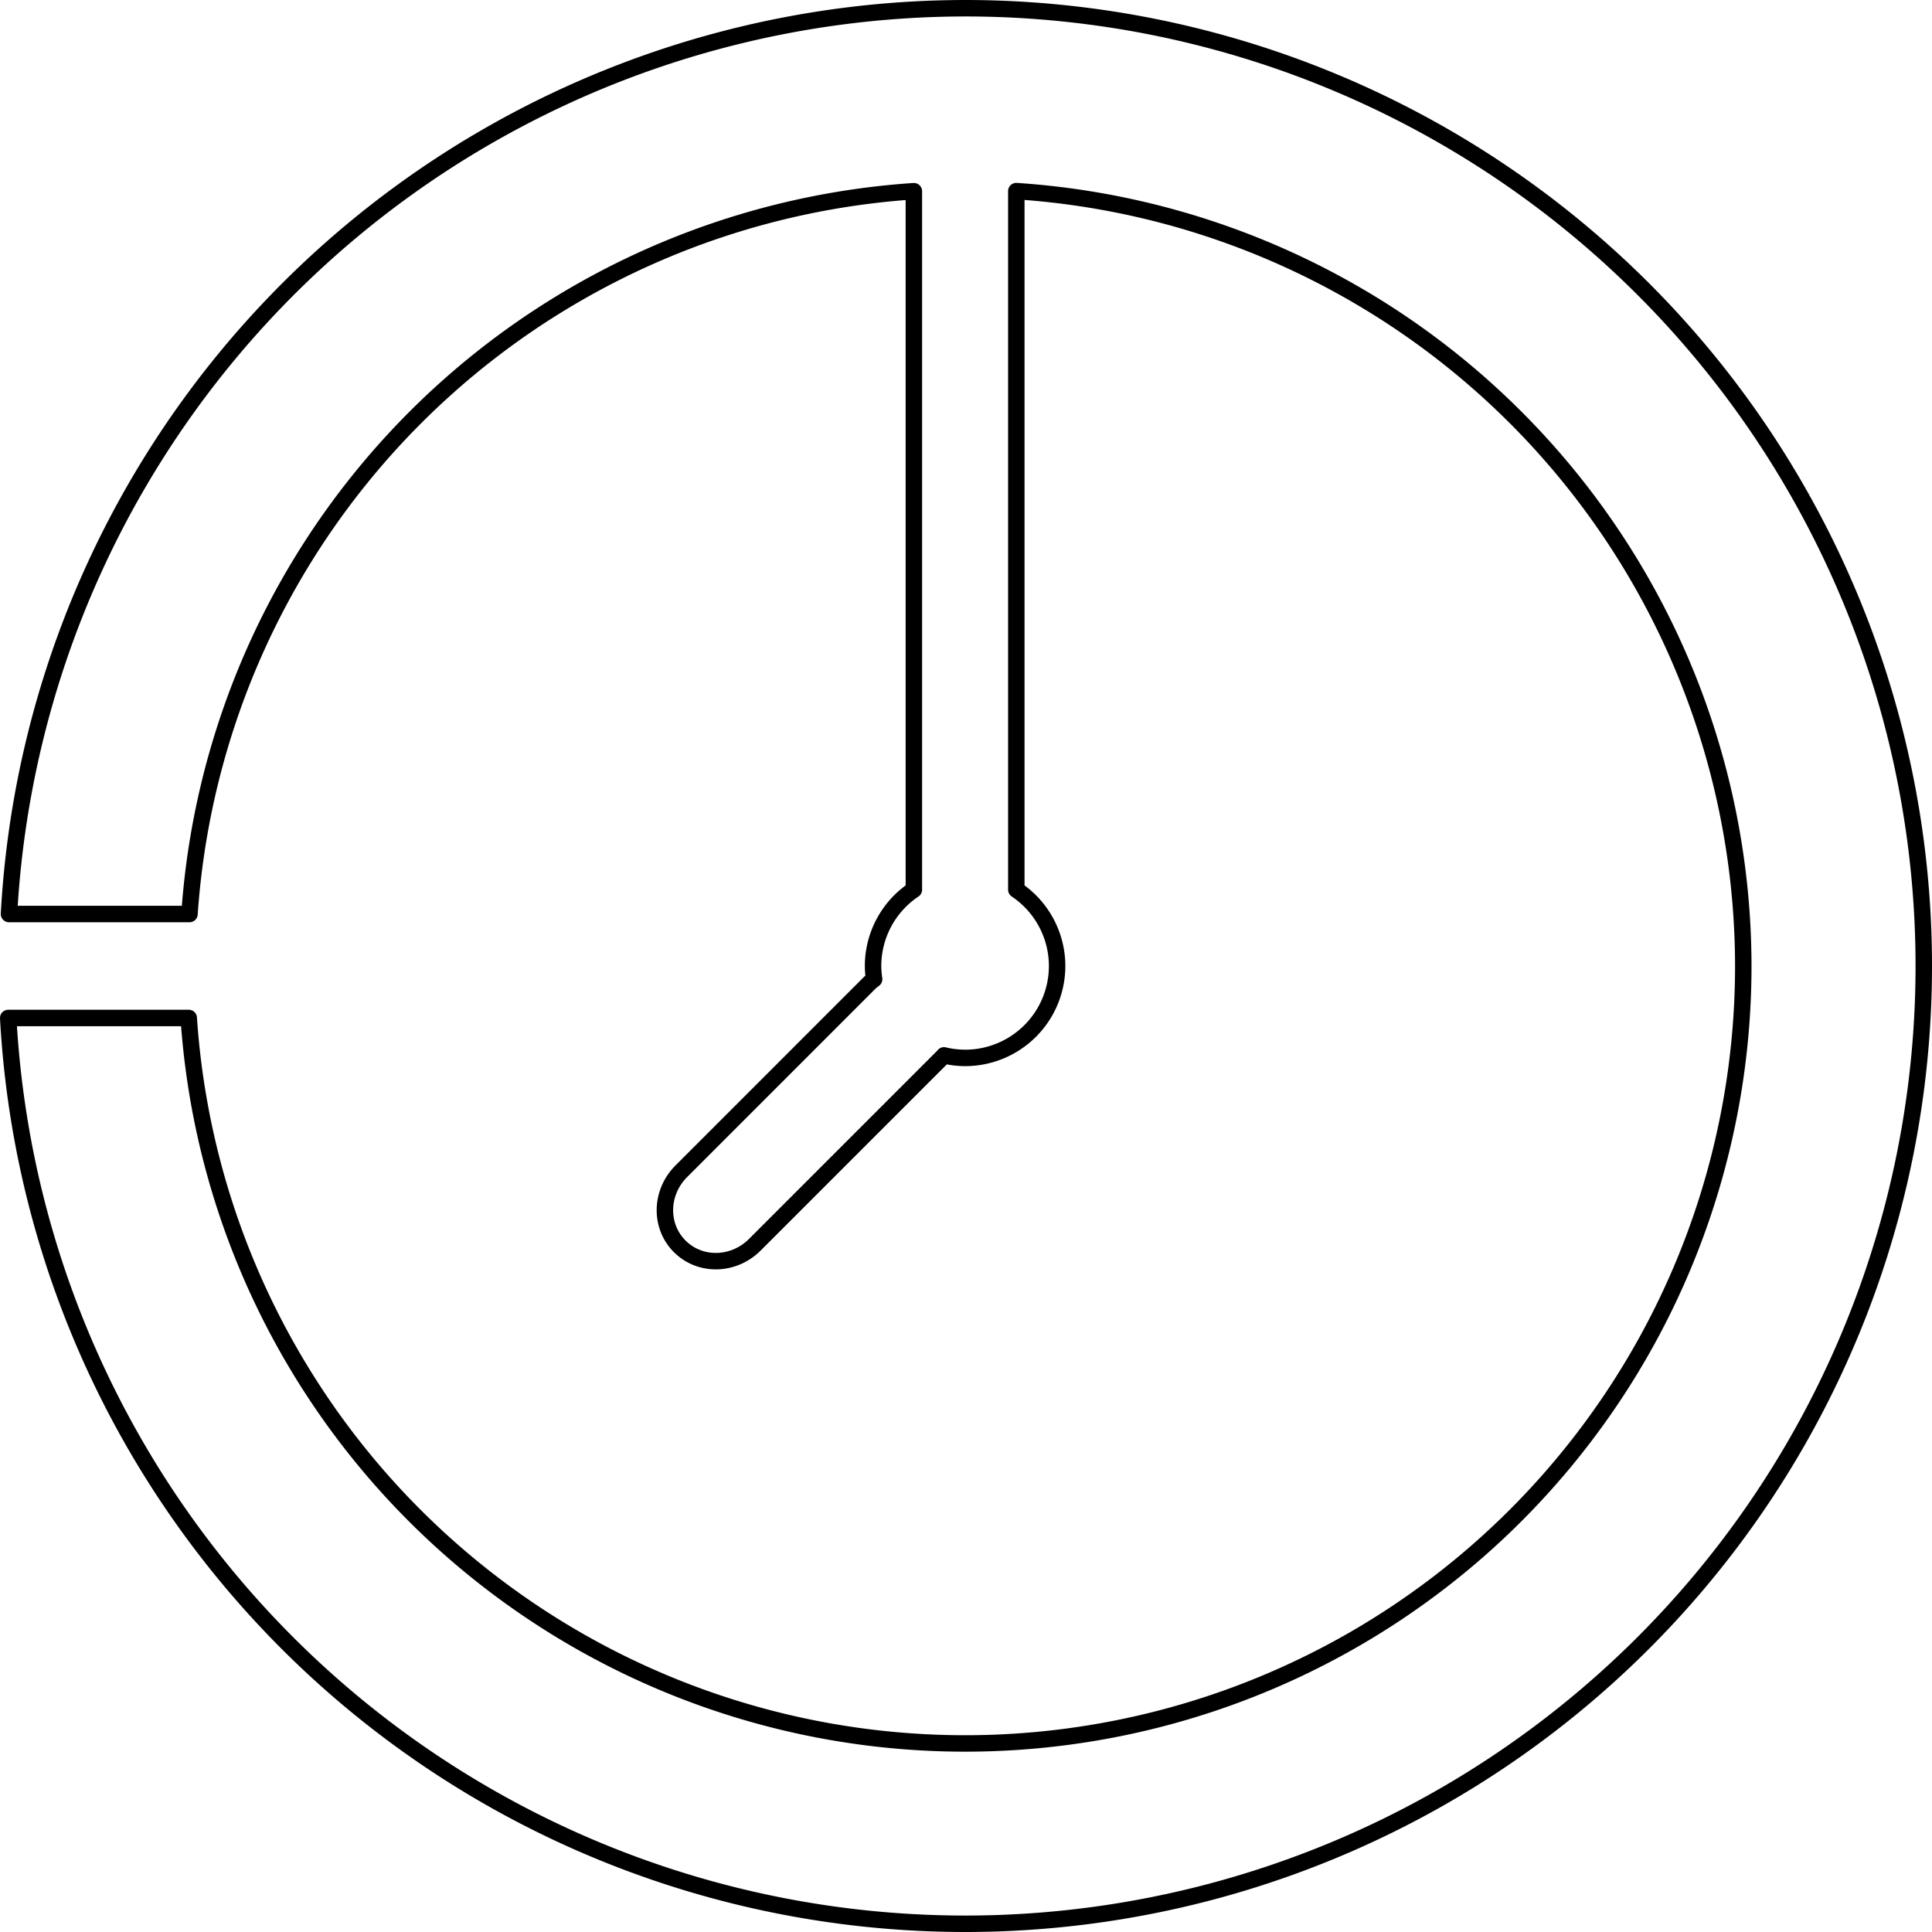 <?xml version="1.0" encoding="UTF-8" standalone="no"?>
<svg
   xmlns:dc="http://purl.org/dc/elements/1.1/"
   xmlns:cc="http://creativecommons.org/ns#"
   xmlns:rdf="http://www.w3.org/1999/02/22-rdf-syntax-ns#"
   xmlns:svg="http://www.w3.org/2000/svg"
   xmlns="http://www.w3.org/2000/svg"
   xmlns:sodipodi="http://sodipodi.sourceforge.net/DTD/sodipodi-0.dtd"
   xmlns:inkscape="http://www.inkscape.org/namespaces/inkscape"
   id="svg4688"
   version="1.1"
   viewBox="0 0 190.5 190.5"
   height="720"
   width="720"
   sodipodi:docname="clock_8.svg"
   inkscape:version="0.92.1 r15371">
  <sodipodi:namedview
     pagecolor="#ffffff"
     bordercolor="#666666"
     borderopacity="1"
     objecttolerance="10"
     gridtolerance="10"
     guidetolerance="10"
     inkscape:pageopacity="0"
     inkscape:pageshadow="2"
     inkscape:window-width="1858"
     inkscape:window-height="1057"
     id="namedview7"
     showgrid="false"
     inkscape:zoom="0.32777778"
     inkscape:cx="-19.830508"
     inkscape:cy="360"
     inkscape:window-x="54"
     inkscape:window-y="-8"
     inkscape:window-maximized="1"
     inkscape:current-layer="layer1" />
  <defs
     id="defs4682" />
  <g
     transform="translate(0,-106.5)"
     id="layer1">
    <path
       id="path4496-7"
       d="M 95.158,107.311 A 94.531,94.44 0 0 0 0.887,196.625 H 18.685 a 76.731,76.658 0 0 1 71.424,-71.272 v 68.874 a 9.073,9.065 0 0 0 -4.023,7.523 9.073,9.065 0 0 0 0.105,1.302 c -0.151,0.123 -0.31,0.23 -0.45,0.371 l -18.558,18.562 c -2.096,2.096 -2.169,5.398 -0.162,7.406 2.008,2.008 5.313,1.938 7.409,-0.158 l 18.562,-18.562 c 0.031,-0.031 0.055,-0.073 0.089,-0.108 a 9.073,9.065 0 0 0 2.078,0.25 9.073,9.065 0 0 0 9.075,-9.062 9.073,9.065 0 0 0 -4.023,-7.526 v -68.881 a 76.731,76.658 0 0 1 71.681,76.407 76.731,76.658 0 0 1 -76.733,76.657 76.731,76.658 0 0 1 -76.549,-71.532 H 0.811 A 94.531,94.44 0 0 0 95.158,296.189 94.531,94.44 0 0 0 189.689,201.75 94.531,94.44 0 0 0 95.158,107.311 Z"
       style="opacity:1;fill:none;fill-opacity:1;fill-rule:nonzero;stroke:#000000;stroke-width:1.622;stroke-linecap:round;stroke-linejoin:round;stroke-miterlimit:4;stroke-dasharray:none;stroke-dashoffset:0;stroke-opacity:1" />
  </g>
</svg>
